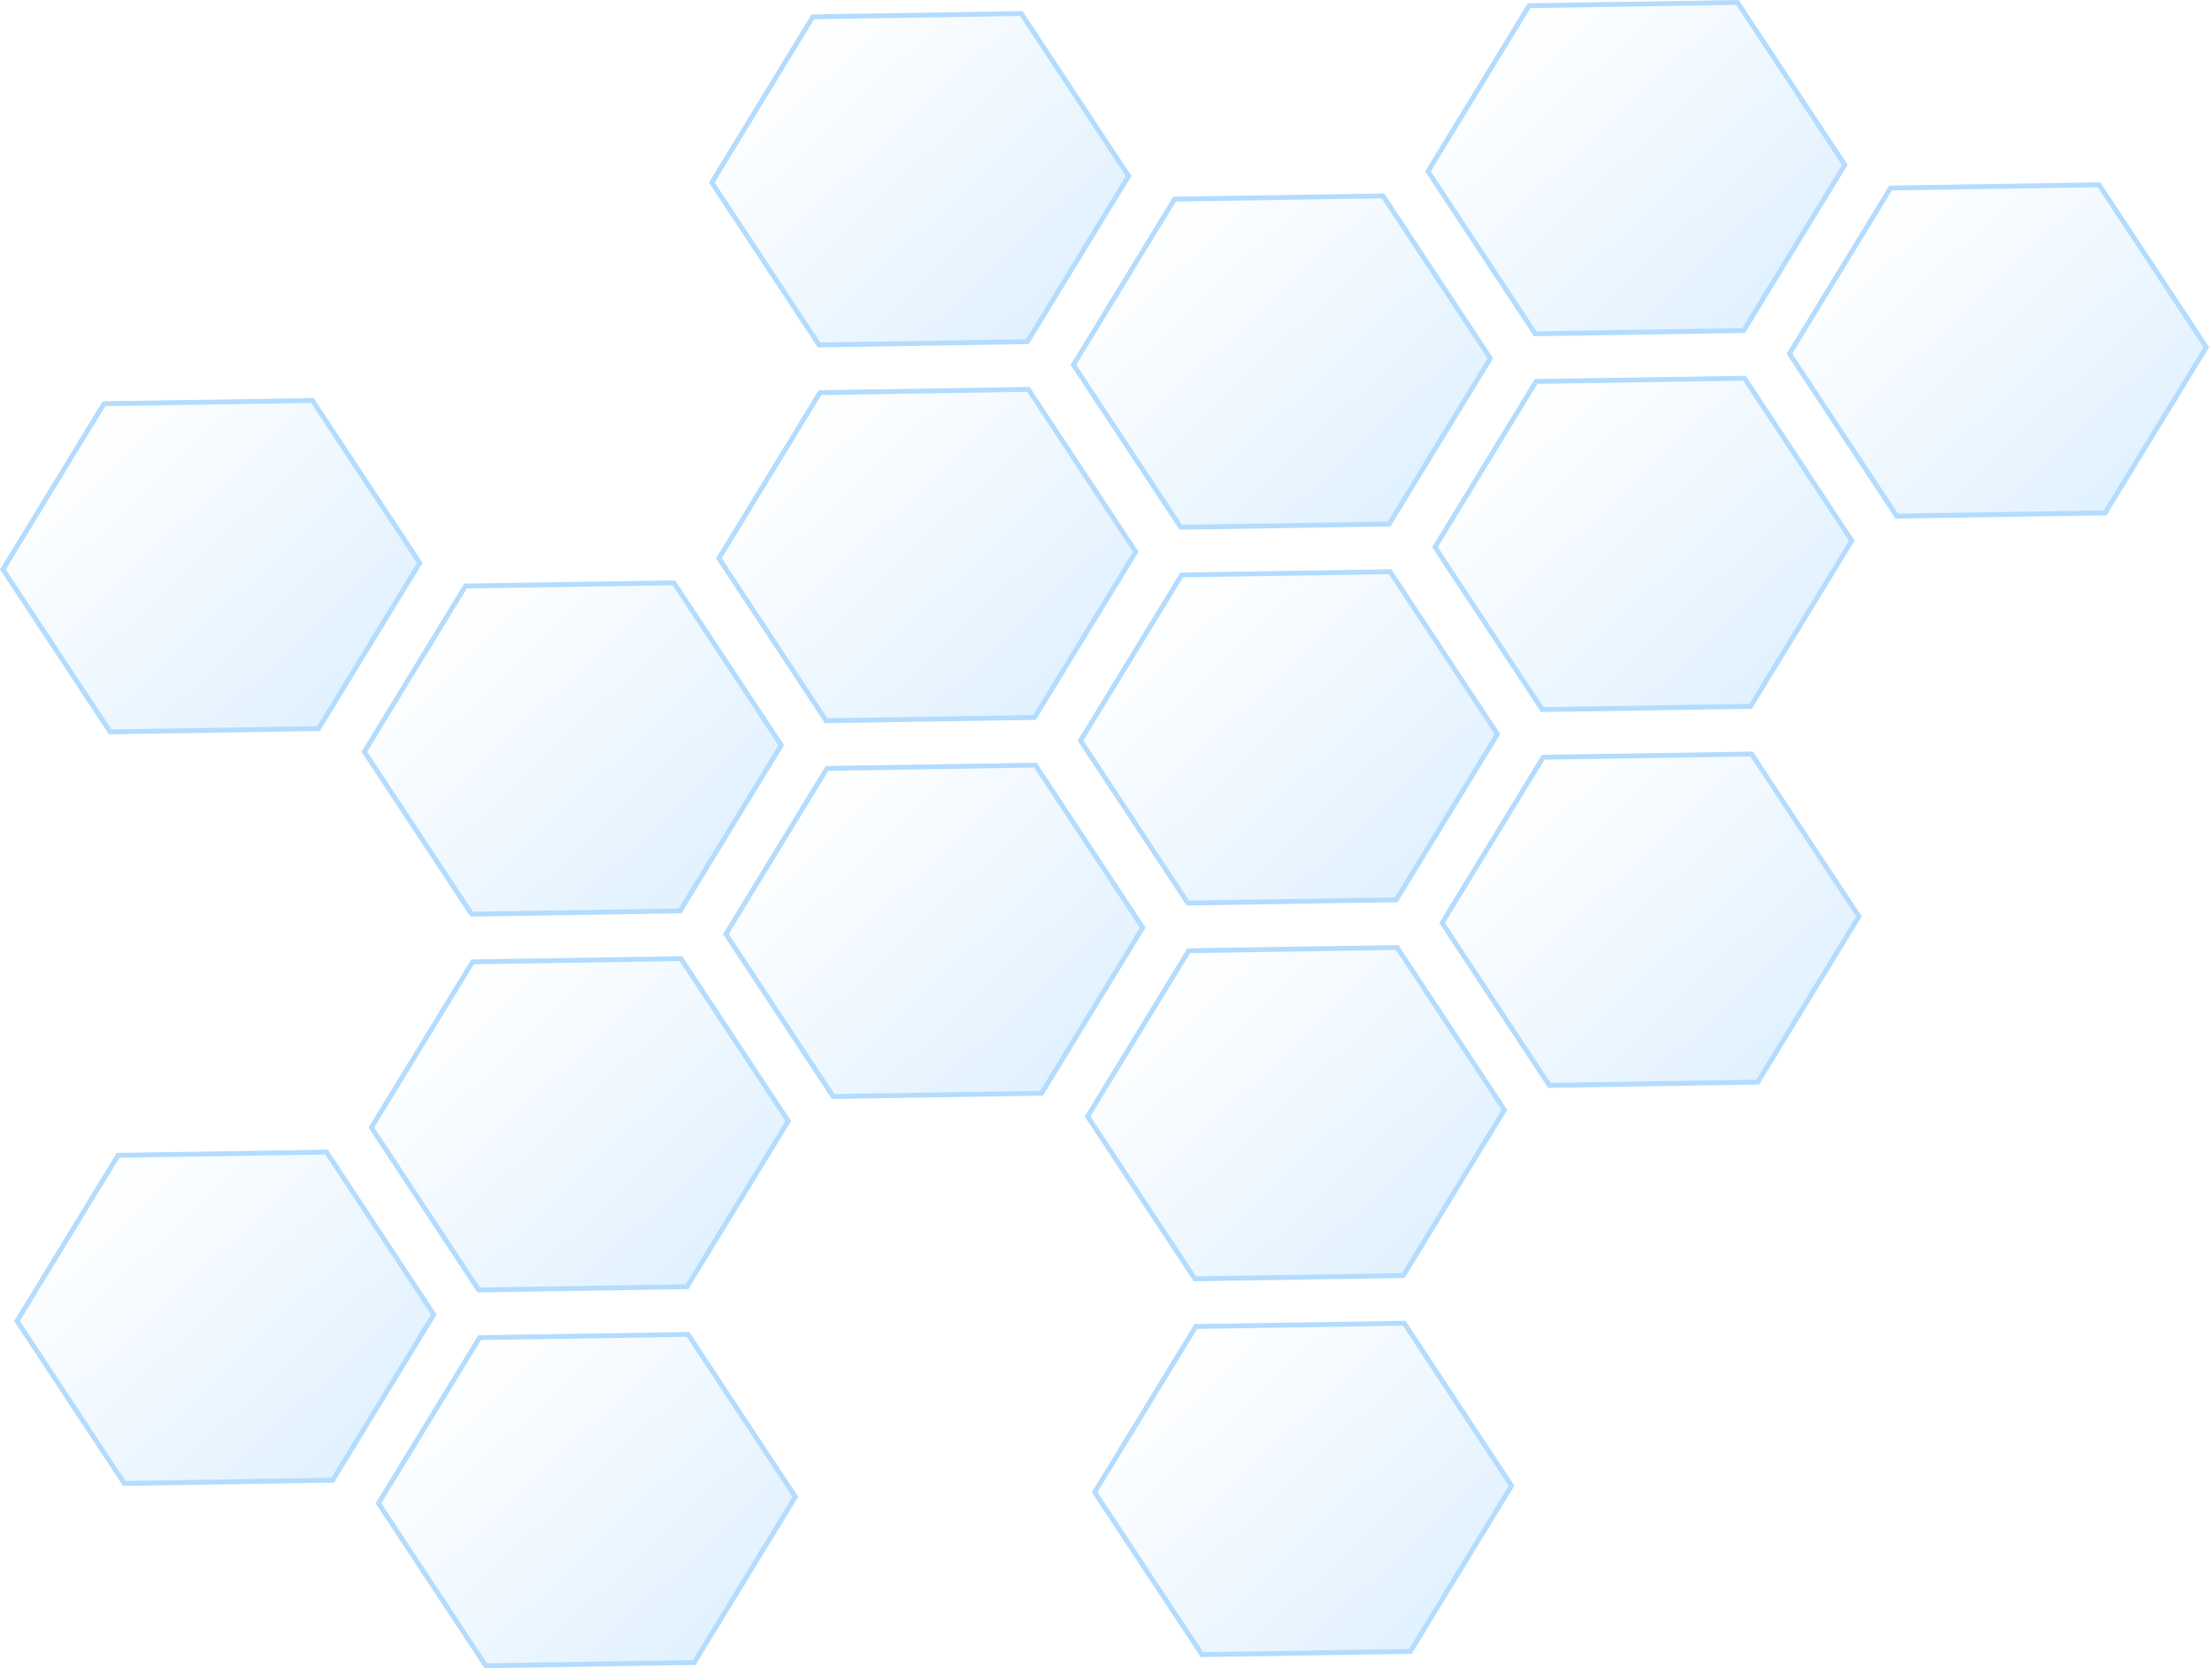 <svg width="183" height="138" viewBox="0 0 183 138" fill="none" xmlns="http://www.w3.org/2000/svg">
<g opacity="0.3">
<path d="M84.492 1.123L67.25 1.391L58.887 15.096L67.76 28.534L85.002 28.266L93.37 14.56L84.492 1.123Z" fill="url(#paint0_linear_9572_623)" stroke="#008BFB" stroke-width="0.402" stroke-miterlimit="10"/>
<path d="M114.416 16.206L97.174 16.474L88.806 30.179L97.685 43.617L114.927 43.349L123.295 29.643L114.416 16.206Z" fill="url(#paint1_linear_9572_623)" stroke="#008BFB" stroke-width="0.402" stroke-miterlimit="10"/>
<path d="M85.08 32.211L67.838 32.479L59.475 46.184L68.348 59.621L85.59 59.353L93.958 45.648L85.08 32.211Z" fill="url(#paint2_linear_9572_623)" stroke="#008BFB" stroke-width="0.402" stroke-miterlimit="10"/>
<path d="M115.004 47.293L97.762 47.561L89.394 61.266L98.273 74.703L115.515 74.435L123.883 60.73L115.004 47.293Z" fill="url(#paint3_linear_9572_623)" stroke="#008BFB" stroke-width="0.402" stroke-miterlimit="10"/>
<path d="M85.66 63.297L68.418 63.564L60.055 77.27L68.929 90.707L86.17 90.439L94.538 76.734L85.66 63.297Z" fill="url(#paint4_linear_9572_623)" stroke="#008BFB" stroke-width="0.402" stroke-miterlimit="10"/>
<path d="M115.584 78.379L98.343 78.647L89.974 92.352L98.853 105.789L116.095 105.521L124.463 91.816L115.584 78.379Z" fill="url(#paint5_linear_9572_623)" stroke="#008BFB" stroke-width="0.402" stroke-miterlimit="10"/>
<path d="M116.172 109.465L98.93 109.733L90.562 123.438L99.441 136.876L116.683 136.608L125.051 122.903L116.172 109.465Z" fill="url(#paint6_linear_9572_623)" stroke="#008BFB" stroke-width="0.402" stroke-miterlimit="10"/>
<path d="M143.742 0.203L126.501 0.471L118.138 14.176L127.011 27.613L144.253 27.345L152.621 13.64L143.742 0.203Z" fill="url(#paint7_linear_9572_623)" stroke="#008BFB" stroke-width="0.402" stroke-miterlimit="10"/>
<path d="M173.651 15.286L156.409 15.554L148.041 29.259L156.92 42.696L174.162 42.428L182.53 28.723L173.651 15.286Z" fill="url(#paint8_linear_9572_623)" stroke="#008BFB" stroke-width="0.402" stroke-miterlimit="10"/>
<path d="M144.323 31.288L127.081 31.556L118.718 45.262L127.591 58.699L144.833 58.431L153.201 44.726L144.323 31.288Z" fill="url(#paint9_linear_9572_623)" stroke="#008BFB" stroke-width="0.402" stroke-miterlimit="10"/>
<path d="M144.911 62.375L127.669 62.643L119.306 76.348L128.179 89.786L145.421 89.518L153.789 75.812L144.911 62.375Z" fill="url(#paint10_linear_9572_623)" stroke="#008BFB" stroke-width="0.402" stroke-miterlimit="10"/>
<path d="M25.845 33.13L8.603 33.398L0.24 47.103L9.113 60.541L26.355 60.273L34.723 46.567L25.845 33.13Z" fill="url(#paint11_linear_9572_623)" stroke="#008BFB" stroke-width="0.402" stroke-miterlimit="10"/>
<path d="M55.753 48.212L38.511 48.48L30.143 62.185L39.022 75.623L56.264 75.355L64.632 61.649L55.753 48.212Z" fill="url(#paint12_linear_9572_623)" stroke="#008BFB" stroke-width="0.402" stroke-miterlimit="10"/>
<path d="M56.333 79.3L39.092 79.568L30.724 93.273L39.602 106.71L56.844 106.442L65.212 92.737L56.333 79.3Z" fill="url(#paint13_linear_9572_623)" stroke="#008BFB" stroke-width="0.402" stroke-miterlimit="10"/>
<path d="M27.013 95.304L9.771 95.572L1.408 109.278L10.282 122.715L27.523 122.447L35.891 108.742L27.013 95.304Z" fill="url(#paint14_linear_9572_623)" stroke="#008BFB" stroke-width="0.402" stroke-miterlimit="10"/>
<path d="M56.922 110.387L39.68 110.654L31.312 124.36L40.19 137.797L57.432 137.529L65.8 123.824L56.922 110.387Z" fill="url(#paint15_linear_9572_623)" stroke="#008BFB" stroke-width="0.402" stroke-miterlimit="10"/>
</g>
<defs>
<linearGradient id="paint0_linear_9572_623" x1="64.149" y1="4.307" x2="85.895" y2="27.429" gradientUnits="userSpaceOnUse">
<stop stop-color="#008BFB" stop-opacity="0"/>
<stop offset="1" stop-color="#008BFB" stop-opacity="0.4"/>
</linearGradient>
<linearGradient id="paint1_linear_9572_623" x1="94.071" y1="19.391" x2="115.817" y2="42.512" gradientUnits="userSpaceOnUse">
<stop stop-color="#008BFB" stop-opacity="0"/>
<stop offset="1" stop-color="#008BFB" stop-opacity="0.4"/>
</linearGradient>
<linearGradient id="paint2_linear_9572_623" x1="64.737" y1="35.395" x2="86.483" y2="58.516" gradientUnits="userSpaceOnUse">
<stop stop-color="#008BFB" stop-opacity="0"/>
<stop offset="1" stop-color="#008BFB" stop-opacity="0.4"/>
</linearGradient>
<linearGradient id="paint3_linear_9572_623" x1="94.659" y1="50.477" x2="116.405" y2="73.599" gradientUnits="userSpaceOnUse">
<stop stop-color="#008BFB" stop-opacity="0"/>
<stop offset="1" stop-color="#008BFB" stop-opacity="0.4"/>
</linearGradient>
<linearGradient id="paint4_linear_9572_623" x1="65.318" y1="66.481" x2="87.063" y2="89.602" gradientUnits="userSpaceOnUse">
<stop stop-color="#008BFB" stop-opacity="0"/>
<stop offset="1" stop-color="#008BFB" stop-opacity="0.4"/>
</linearGradient>
<linearGradient id="paint5_linear_9572_623" x1="95.24" y1="81.563" x2="116.985" y2="104.684" gradientUnits="userSpaceOnUse">
<stop stop-color="#008BFB" stop-opacity="0"/>
<stop offset="1" stop-color="#008BFB" stop-opacity="0.4"/>
</linearGradient>
<linearGradient id="paint6_linear_9572_623" x1="95.828" y1="112.65" x2="117.573" y2="135.771" gradientUnits="userSpaceOnUse">
<stop stop-color="#008BFB" stop-opacity="0"/>
<stop offset="1" stop-color="#008BFB" stop-opacity="0.4"/>
</linearGradient>
<linearGradient id="paint7_linear_9572_623" x1="123.4" y1="3.387" x2="145.146" y2="26.509" gradientUnits="userSpaceOnUse">
<stop stop-color="#008BFB" stop-opacity="0"/>
<stop offset="1" stop-color="#008BFB" stop-opacity="0.4"/>
</linearGradient>
<linearGradient id="paint8_linear_9572_623" x1="153.306" y1="18.47" x2="175.052" y2="41.592" gradientUnits="userSpaceOnUse">
<stop stop-color="#008BFB" stop-opacity="0"/>
<stop offset="1" stop-color="#008BFB" stop-opacity="0.4"/>
</linearGradient>
<linearGradient id="paint9_linear_9572_623" x1="123.98" y1="34.473" x2="145.726" y2="57.594" gradientUnits="userSpaceOnUse">
<stop stop-color="#008BFB" stop-opacity="0"/>
<stop offset="1" stop-color="#008BFB" stop-opacity="0.4"/>
</linearGradient>
<linearGradient id="paint10_linear_9572_623" x1="124.568" y1="65.559" x2="146.314" y2="88.681" gradientUnits="userSpaceOnUse">
<stop stop-color="#008BFB" stop-opacity="0"/>
<stop offset="1" stop-color="#008BFB" stop-opacity="0.4"/>
</linearGradient>
<linearGradient id="paint11_linear_9572_623" x1="5.503" y1="36.314" x2="27.248" y2="59.436" gradientUnits="userSpaceOnUse">
<stop stop-color="#008BFB" stop-opacity="0"/>
<stop offset="1" stop-color="#008BFB" stop-opacity="0.4"/>
</linearGradient>
<linearGradient id="paint12_linear_9572_623" x1="35.409" y1="51.397" x2="57.154" y2="74.518" gradientUnits="userSpaceOnUse">
<stop stop-color="#008BFB" stop-opacity="0"/>
<stop offset="1" stop-color="#008BFB" stop-opacity="0.4"/>
</linearGradient>
<linearGradient id="paint13_linear_9572_623" x1="35.989" y1="82.484" x2="57.734" y2="105.606" gradientUnits="userSpaceOnUse">
<stop stop-color="#008BFB" stop-opacity="0"/>
<stop offset="1" stop-color="#008BFB" stop-opacity="0.4"/>
</linearGradient>
<linearGradient id="paint14_linear_9572_623" x1="6.671" y1="98.489" x2="28.416" y2="121.61" gradientUnits="userSpaceOnUse">
<stop stop-color="#008BFB" stop-opacity="0"/>
<stop offset="1" stop-color="#008BFB" stop-opacity="0.4"/>
</linearGradient>
<linearGradient id="paint15_linear_9572_623" x1="36.577" y1="113.571" x2="58.322" y2="136.692" gradientUnits="userSpaceOnUse">
<stop stop-color="#008BFB" stop-opacity="0"/>
<stop offset="1" stop-color="#008BFB" stop-opacity="0.4"/>
</linearGradient>
</defs>
</svg>
